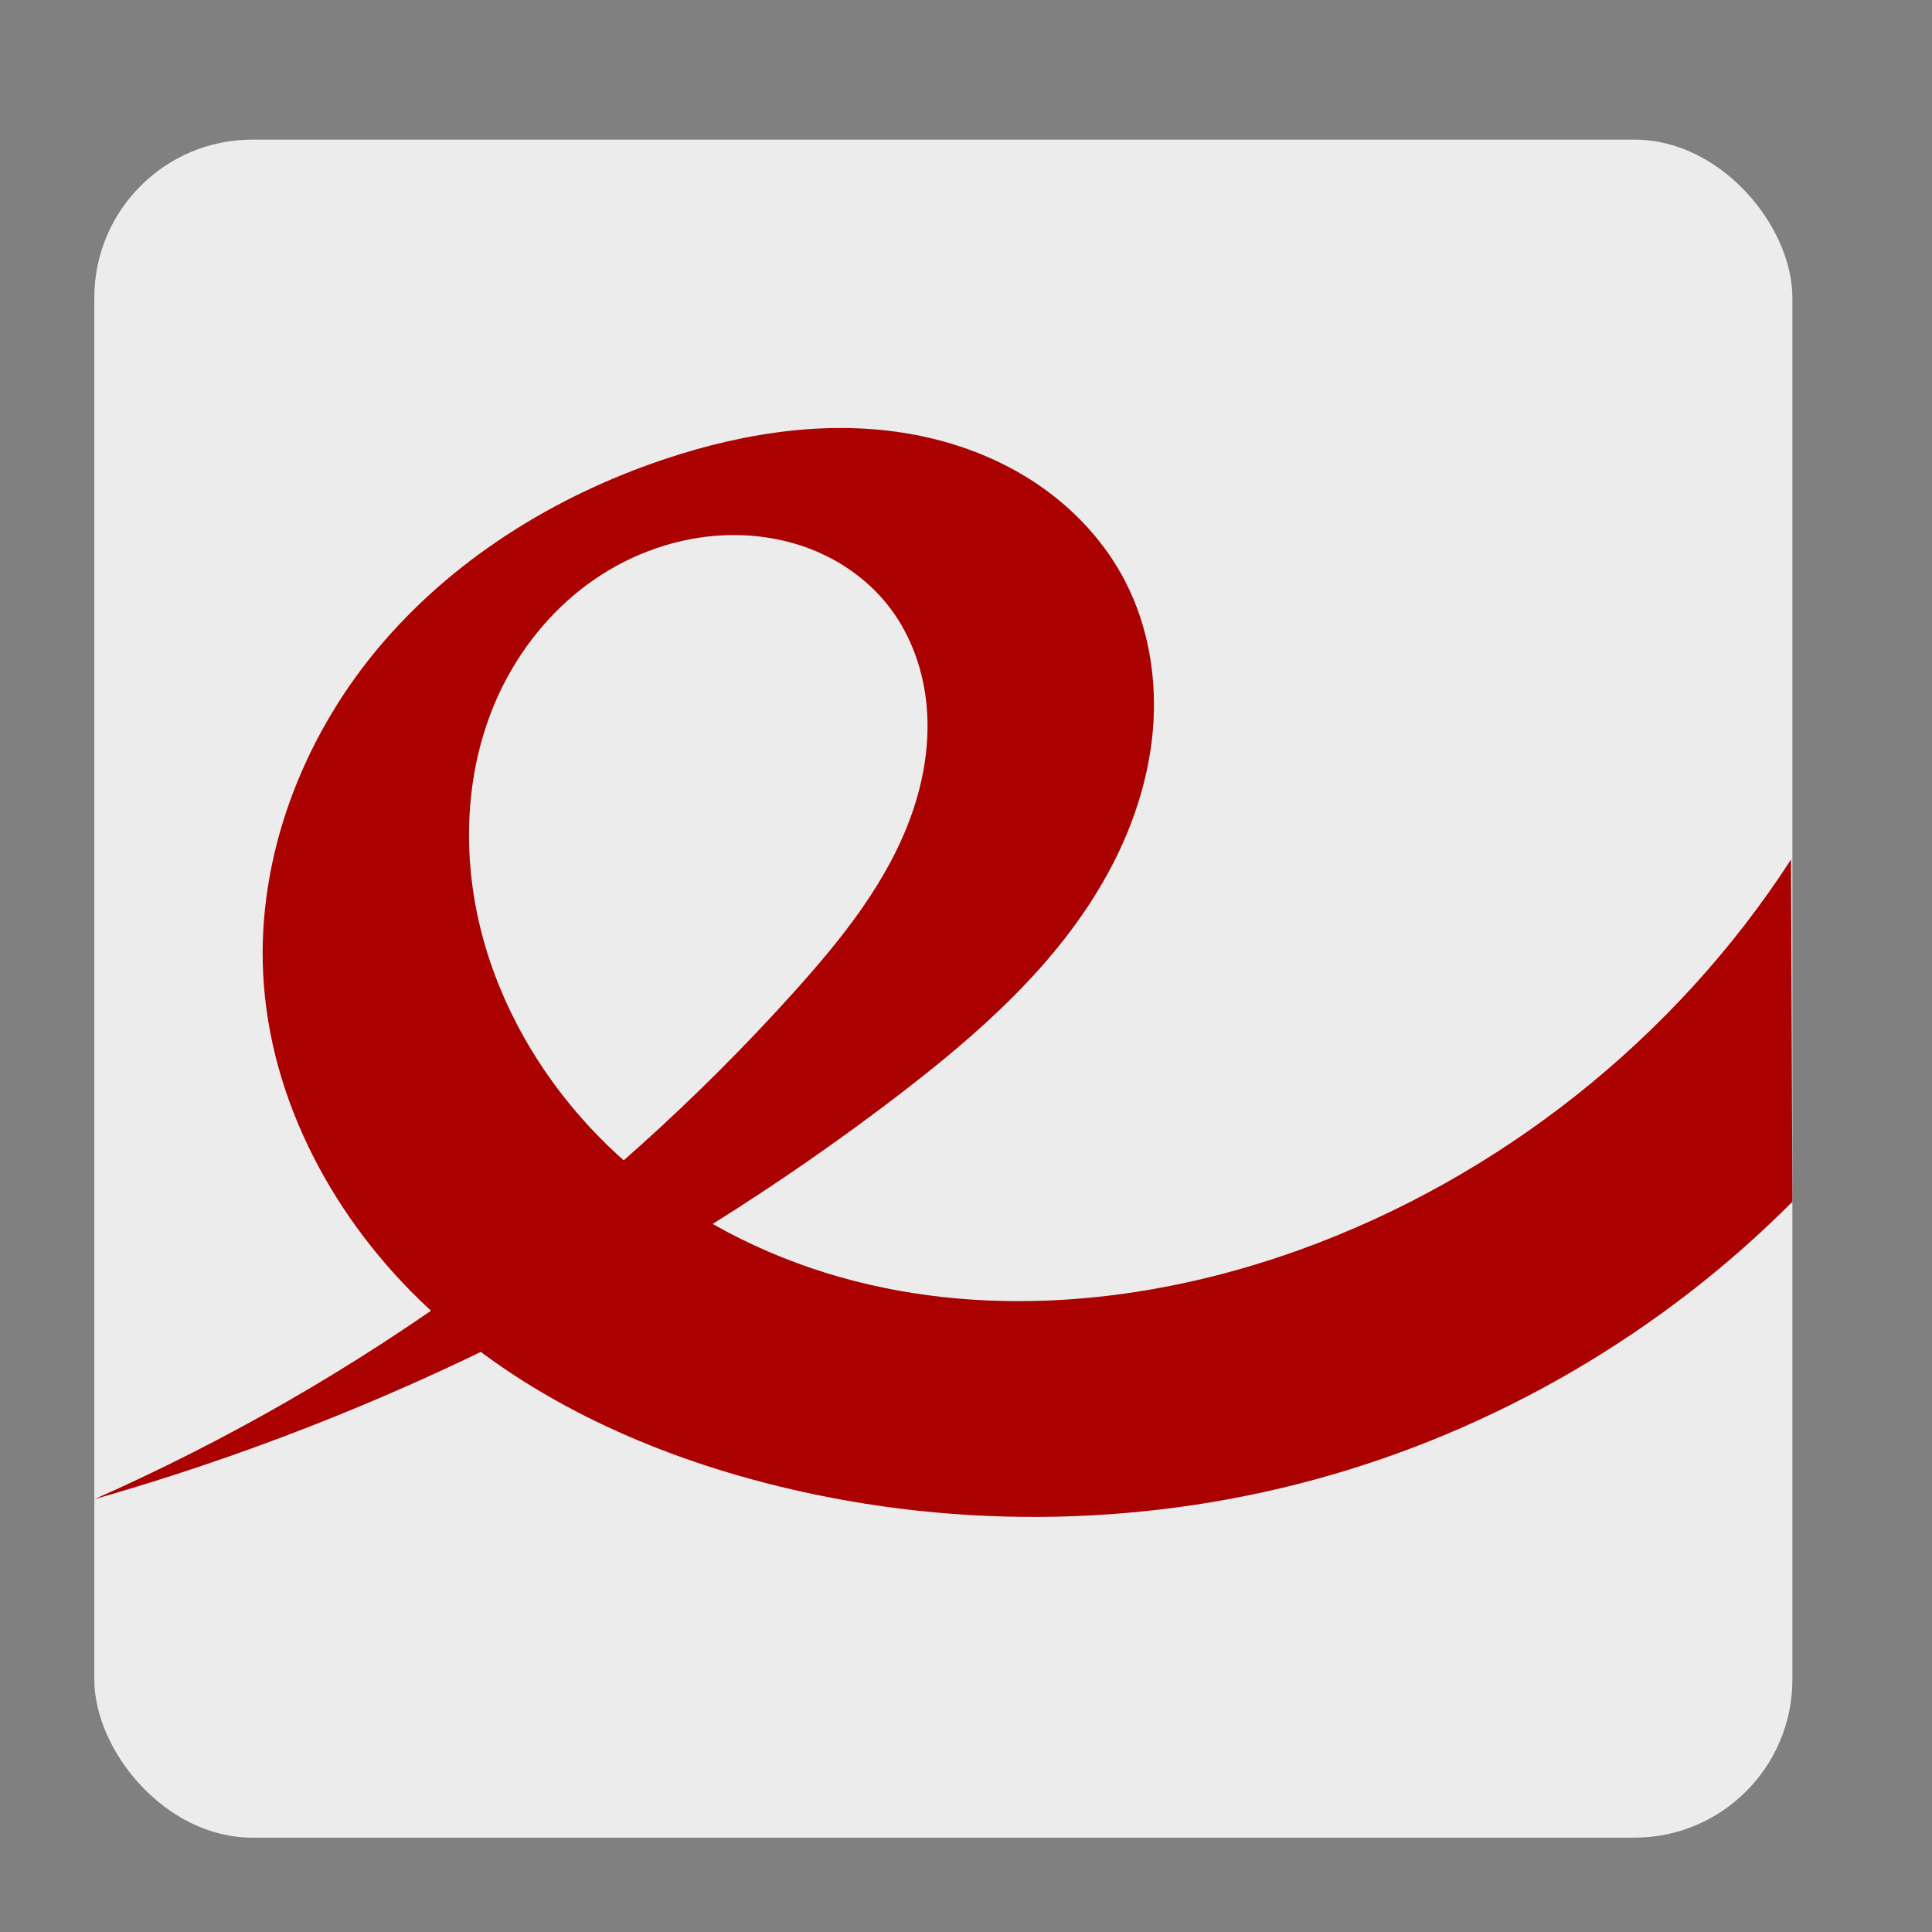 <?xml version="1.0" encoding="UTF-8" standalone="no"?>
<!-- Created with Inkscape (http://www.inkscape.org/) -->

<svg
   xmlns:dc="http://purl.org/dc/elements/1.1/"
   xmlns:cc="http://creativecommons.org/ns#"
   xmlns:rdf="http://www.w3.org/1999/02/22-rdf-syntax-ns#"
   xmlns:svg="http://www.w3.org/2000/svg"
   xmlns="http://www.w3.org/2000/svg"
   xmlns:sodipodi="http://sodipodi.sourceforge.net/DTD/sodipodi-0.dtd"
   xmlns:inkscape="http://www.inkscape.org/namespaces/inkscape"
   width="512"
   height="512"
   id="svg2"
   version="1.1"
   inkscape:version="0.48.5 r10040"
   sodipodi:docname="evince.svg">
  <rect width="100%" height="100%" fill="#808080" stroke="none"/>
  <defs
     id="defs4">
    <radialGradient
       id="polygon413_1_"
       cx="7976.346"
       cy="-10508.842"
       r="13293.867"
       gradientTransform="matrix(0.022,0,0,-0.025,721.167,674.674)"
       gradientUnits="userSpaceOnUse">
      <stop
         offset="0"
         style="stop-color:#80FF80"
         id="stop388" />
      <stop
         offset="1"
         style="stop-color:#0f0"
         id="stop390" />
    </radialGradient>
  </defs>
  <sodipodi:namedview
     id="base"
     pagecolor="#ffffff"
     bordercolor="#666666"
     borderopacity="1.0"
     inkscape:pageopacity="0.0"
     inkscape:pageshadow="2"
     inkscape:zoom="0.83581536"
     inkscape:cx="135.24816"
     inkscape:cy="203.38325"
     inkscape:document-units="px"
     inkscape:current-layer="layer1"
     showgrid="false"
     inkscape:window-width="1366"
     inkscape:window-height="716"
     inkscape:window-x="0"
     inkscape:window-y="0"
     inkscape:window-maximized="1" />
  <g
     inkscape:label="Layer 1"
     inkscape:groupmode="layer"
     id="layer1"
     transform="translate(0,-540.362)">
    <rect
       style="fill:#ececec;fill-opacity:1;stroke:none"
       id="rect3767"
       width="450"
       height="450"
       x="25"
       y="577.362"
       ry="41.875" />
    <path
       d="M 25.001,937.669 C 101.747,915.776 174.316,879.342 237.719,830.873 c 21.537,-16.464 42.461,-34.829 55.59,-58.546 6.564,-11.859 11.058,-24.967 12.214,-38.472 1.157,-13.505 -1.116,-27.412 -7.343,-39.451 -5.267,-10.184 -13.272,-18.867 -22.717,-25.367 -9.446,-6.499 -20.303,-10.844 -31.533,-13.157 -22.459,-4.625 -45.972,-1.139 -67.72,6.131 -29.4,9.828 -56.743,26.849 -76.508,50.73 -19.765,23.881 -31.527,54.837 -29.959,85.796 1.709,33.693 19.051,65.51 43.74,88.5 24.69,22.99 56.24,37.689 88.884,46.201 47.709,12.441 98.676,12.152 146.242,-0.827 C 396.175,919.431 440.223,893.791 475,858.84 l -0.356,-90.706 c -30.704,47.454 -77.3,84.428 -130.49,103.544 -40.067,14.399 -84.709,18.651 -125.358,5.991 -20.325,-6.33 -39.425,-16.845 -55.109,-31.239 -15.684,-14.393 -27.882,-32.702 -34.368,-52.977 -7.512,-23.482 -7.003,-50.019 4.25,-71.955 5.626,-10.968 13.857,-20.644 24.018,-27.623 10.161,-6.979 22.257,-11.208 34.575,-11.676 8.242,-0.313 16.577,1.055 24.17,4.276 7.593,3.221 14.424,8.317 19.433,14.87 5.77,7.549 9.013,16.885 9.828,26.351 0.815,9.466 -0.73,19.056 -3.842,28.033 -6.226,17.954 -18.425,33.161 -31.127,47.296 -51.474,57.279 -115.193,103.498 -185.623,134.644 l -2.92e-4,0"
       id="path14726"
       style="color:#000000;fill:#aa0000;fill-opacity:1;fill-rule:nonzero;stroke:none;stroke-width:1;marker:none;visibility:visible;display:inline;overflow:visible;enable-background:accumulate"
       inkscape:connector-curvature="0" />
  </g>
</svg>

